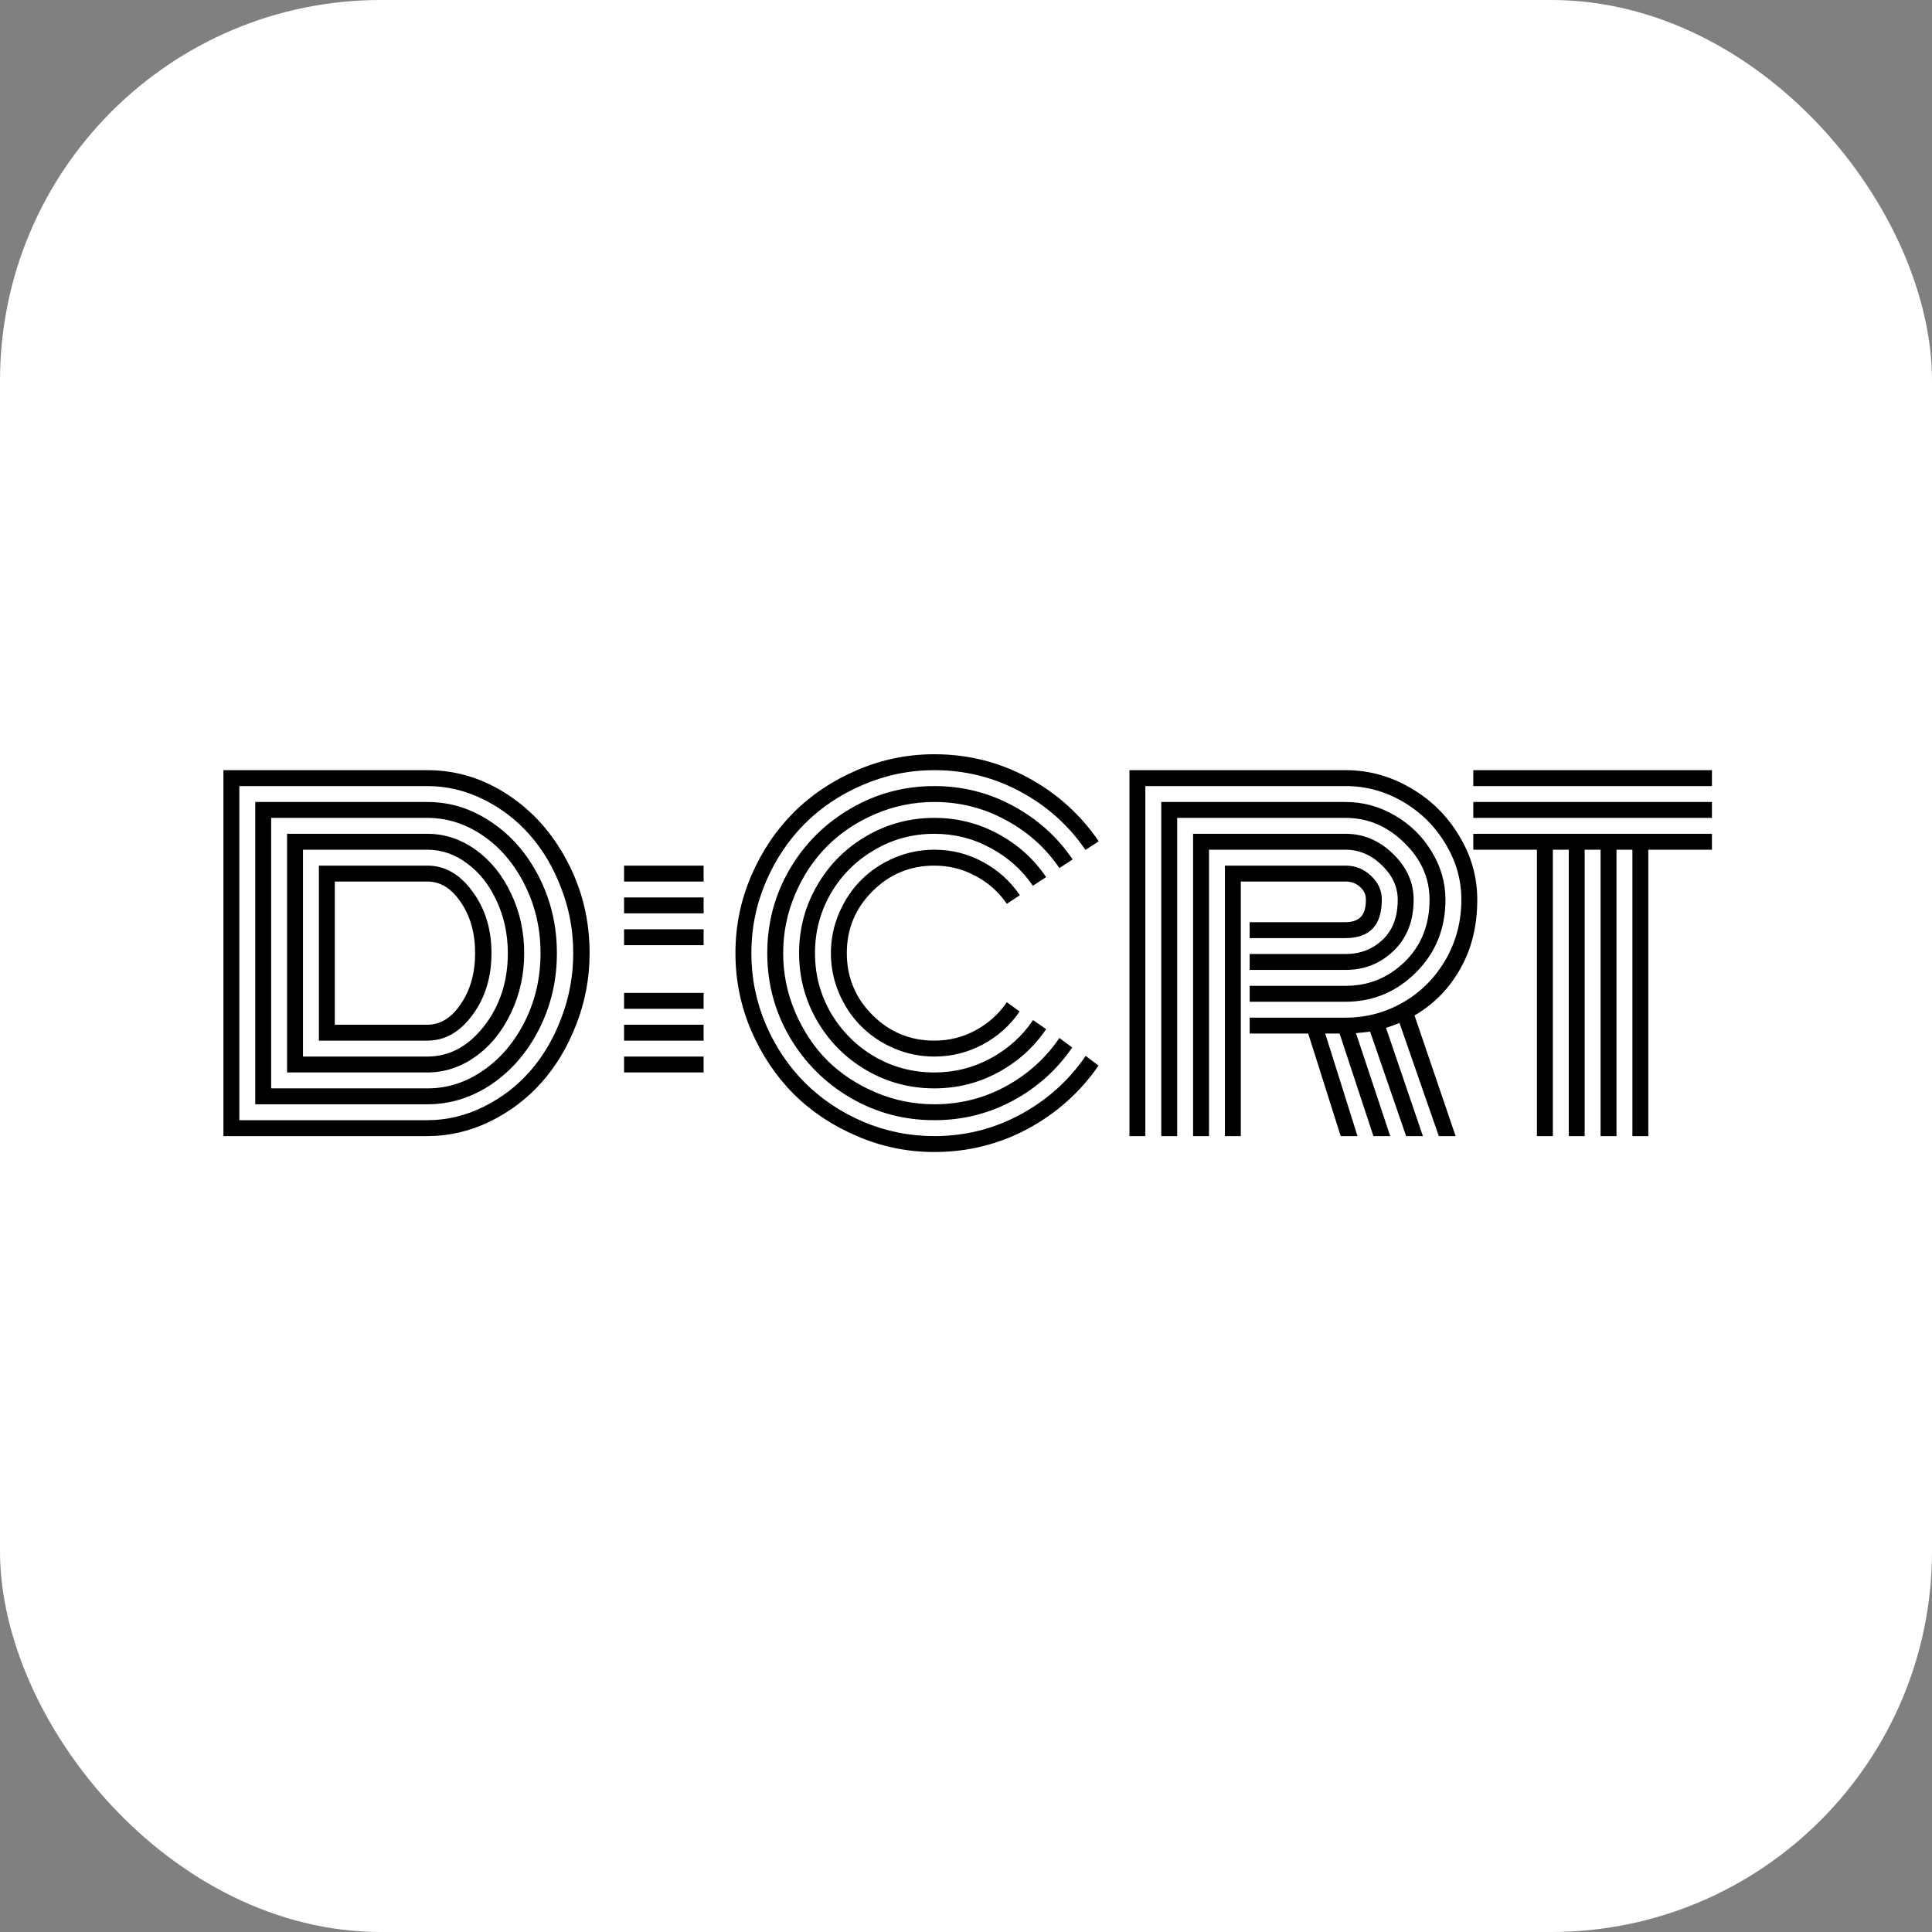 <svg width="619" height="619" viewBox="0 0 619 619" fill="none" xmlns="http://www.w3.org/2000/svg">
    <rect x="0" y="0" width="619" height="619" fill="#808080" stroke="none"/>
    <rect width="619" height="619" rx="122" fill="white" />
    <path
        d="M102.17 333.414V277.34C102.17 277.34 113.758 277.34 136.934 277.34C142.55 277.34 147.365 280.101 151.377 285.624C155.436 291.099 157.466 297.683 157.466 305.377C157.466 313.118 155.436 319.726 151.377 325.201C147.365 330.676 142.55 333.414 136.934 333.414H102.17ZM107.268 328.316H136.934C141.134 328.316 144.722 326.074 147.695 321.59C150.716 317.106 152.227 311.702 152.227 305.377C152.227 299.005 150.716 293.6 147.695 289.164C144.722 284.68 141.134 282.438 136.934 282.438H107.268V328.316ZM97.073 338.512H136.934C143.966 338.512 150.008 335.278 155.059 328.812C160.156 322.298 162.705 314.487 162.705 305.377C162.705 299.382 161.525 293.836 159.165 288.739C156.852 283.641 153.713 279.629 149.749 276.703C145.831 273.729 141.559 272.242 136.934 272.242H97.073V338.512ZM91.975 343.609V267.145H136.934C142.456 267.145 147.601 268.844 152.368 272.242C157.135 275.641 160.911 280.29 163.696 286.19C166.528 292.043 167.944 298.438 167.944 305.377C167.944 312.268 166.528 318.664 163.696 324.564C160.911 330.464 157.135 335.113 152.368 338.512C147.601 341.91 142.456 343.609 136.934 343.609H91.975ZM86.877 348.707H136.934C143.4 348.707 149.395 346.772 154.917 342.901C160.487 339.031 164.924 333.768 168.228 327.113C171.532 320.458 173.184 313.212 173.184 305.377C173.184 297.589 171.532 290.367 168.228 283.712C164.924 277.009 160.487 271.723 154.917 267.853C149.347 263.982 143.353 262.047 136.934 262.047H86.877V348.707ZM81.78 353.805V256.949H136.934C144.297 256.949 151.165 259.12 157.537 263.463C163.909 267.758 168.983 273.635 172.759 281.092C176.535 288.55 178.423 296.645 178.423 305.377C178.423 314.109 176.535 322.204 172.759 329.662C168.983 337.119 163.909 343.019 157.537 347.362C151.165 351.657 144.297 353.805 136.934 353.805H81.78ZM76.682 358.902H136.934C143.117 358.902 149.088 357.486 154.846 354.654C160.605 351.822 165.584 348.023 169.785 343.255C173.986 338.488 177.337 332.8 179.839 326.192C182.388 319.537 183.662 312.599 183.662 305.377C183.662 298.155 182.388 291.24 179.839 284.632C177.337 278.024 173.986 272.337 169.785 267.569C165.584 262.755 160.605 258.932 154.846 256.1C149.088 253.268 143.117 251.852 136.934 251.852H76.682V358.902ZM136.934 364H71.585V246.754H136.934C146.138 246.754 154.728 249.374 162.705 254.613C170.682 259.852 177.03 266.979 181.75 275.995C186.518 285.01 188.901 294.804 188.901 305.377C188.901 313.307 187.485 320.906 184.653 328.175C181.868 335.396 178.14 341.627 173.467 346.866C168.794 352.105 163.248 356.283 156.829 359.398C150.457 362.466 143.825 364 136.934 364ZM199.946 323.219V318.121H225.435V323.219H199.946ZM199.946 333.414V328.316H225.435V333.414H199.946ZM199.946 343.609V338.512H225.435V343.609H199.946ZM199.946 282.438V277.34H225.435V282.438H199.946ZM199.946 292.633V287.535H225.435V292.633H199.946ZM199.946 302.828V297.73H225.435V302.828H199.946ZM326.75 286.827L322.573 289.588C320.024 285.812 316.697 282.839 312.59 280.667C308.531 278.449 304.118 277.34 299.351 277.34C291.61 277.34 285.002 280.077 279.526 285.553C274.051 291.028 271.313 297.636 271.313 305.377C271.313 313.118 274.051 319.726 279.526 325.201C285.002 330.676 291.61 333.414 299.351 333.414C304.118 333.414 308.531 332.305 312.59 330.086C316.697 327.868 320.024 324.871 322.573 321.095L326.68 324.068C323.659 328.505 319.741 332.022 314.927 334.618C310.112 337.214 304.92 338.512 299.351 338.512C294.867 338.512 290.571 337.639 286.465 335.892C282.406 334.146 278.889 331.786 275.916 328.812C272.942 325.838 270.582 322.322 268.835 318.263C267.089 314.156 266.216 309.861 266.216 305.377C266.216 300.893 267.089 296.621 268.835 292.562C270.582 288.456 272.942 284.916 275.916 281.942C278.889 278.968 282.406 276.608 286.465 274.862C290.571 273.115 294.867 272.242 299.351 272.242C304.967 272.242 310.183 273.564 314.998 276.207C319.812 278.803 323.73 282.343 326.75 286.827ZM335.176 281.021L330.928 283.783C327.435 278.685 322.904 274.649 317.334 271.676C311.812 268.655 305.817 267.145 299.351 267.145C292.412 267.145 286.016 268.867 280.164 272.313C274.311 275.711 269.661 280.337 266.216 286.19C262.817 292.043 261.118 298.438 261.118 305.377C261.118 312.315 262.817 318.711 266.216 324.564C269.661 330.417 274.311 335.066 280.164 338.512C286.016 341.91 292.412 343.609 299.351 343.609C305.817 343.609 311.835 342.099 317.405 339.078C322.974 336.057 327.506 331.974 330.999 326.83L335.176 329.732C331.211 335.585 326.066 340.211 319.741 343.609C313.464 347.008 306.667 348.707 299.351 348.707C291.515 348.707 284.27 346.772 277.615 342.901C270.959 339.031 265.697 333.768 261.826 327.113C257.956 320.458 256.021 313.212 256.021 305.377C256.021 297.542 257.956 290.296 261.826 283.641C265.697 276.986 270.959 271.723 277.615 267.853C284.27 263.982 291.515 262.047 299.351 262.047C306.667 262.047 313.464 263.746 319.741 267.145C326.066 270.543 331.211 275.169 335.176 281.021ZM343.672 275.357L339.424 278.119C334.987 271.605 329.229 266.46 322.148 262.684C315.116 258.861 307.516 256.949 299.351 256.949C292.79 256.949 286.512 258.224 280.518 260.772C274.523 263.321 269.355 266.767 265.012 271.109C260.717 275.405 257.295 280.549 254.746 286.544C252.197 292.538 250.923 298.816 250.923 305.377C250.923 311.938 252.197 318.215 254.746 324.21C257.295 330.204 260.717 335.373 265.012 339.715C269.355 344.011 274.523 347.433 280.518 349.981C286.512 352.53 292.79 353.805 299.351 353.805C307.563 353.805 315.186 351.893 322.219 348.07C329.252 344.247 334.987 339.078 339.424 332.564L343.53 335.609C338.621 342.783 332.273 348.471 324.485 352.672C316.744 356.826 308.366 358.902 299.351 358.902C289.674 358.902 280.73 356.519 272.517 351.751C264.304 346.937 257.791 340.423 252.976 332.21C248.209 323.998 245.825 315.053 245.825 305.377C245.825 295.701 248.209 286.756 252.976 278.543C257.791 270.331 264.304 263.84 272.517 259.073C280.73 254.259 289.674 251.852 299.351 251.852C308.413 251.852 316.838 253.976 324.626 258.224C332.415 262.424 338.763 268.136 343.672 275.357ZM352.026 269.552L347.778 272.313C342.397 264.431 335.435 258.2 326.892 253.622C318.396 249.043 309.215 246.754 299.351 246.754C291.421 246.754 283.822 248.312 276.553 251.427C269.331 254.495 263.101 258.648 257.861 263.888C252.622 269.127 248.445 275.381 245.33 282.65C242.262 289.872 240.728 297.447 240.728 305.377C240.728 313.307 242.262 320.906 245.33 328.175C248.445 335.396 252.622 341.627 257.861 346.866C263.101 352.105 269.331 356.283 276.553 359.398C283.822 362.466 291.421 364 299.351 364C309.215 364 318.42 361.687 326.963 357.062C335.506 352.436 342.468 346.182 347.849 338.299L351.956 341.415C346.103 349.911 338.551 356.66 329.299 361.664C320.048 366.62 310.065 369.098 299.351 369.098C290.713 369.098 282.453 367.398 274.57 364C266.735 360.649 259.962 356.141 254.25 350.477C248.586 344.766 244.055 337.993 240.657 330.157C237.306 322.275 235.63 314.015 235.63 305.377C235.63 296.739 237.306 288.503 240.657 280.667C244.055 272.785 248.586 266.012 254.25 260.348C259.962 254.636 266.735 250.105 274.57 246.754C282.453 243.355 290.713 241.656 299.351 241.656C310.112 241.656 320.119 244.158 329.37 249.161C338.621 254.164 346.174 260.961 352.026 269.552ZM400.383 305.66H431.111C435.784 305.66 439.725 304.15 442.935 301.129C446.191 298.108 447.82 293.813 447.82 288.243C447.82 284.137 446.121 280.455 442.722 277.198C439.324 273.894 435.453 272.242 431.111 272.242H387.356V364H382.258V267.145H431.111C436.869 267.145 441.943 269.292 446.333 273.587C450.723 277.835 452.917 282.721 452.917 288.243C452.917 295.04 450.793 300.492 446.545 304.598C442.297 308.705 437.153 310.758 431.111 310.758H400.383V305.66ZM400.383 315.855H431.111C438.474 315.855 444.799 313.283 450.085 308.138C455.372 302.946 458.015 296.314 458.015 288.243C458.015 281.305 455.301 275.216 449.873 269.977C444.492 264.69 438.238 262.047 431.111 262.047H377.161V364H372.063V256.949H431.111C436.728 256.949 441.991 258.389 446.899 261.268C451.855 264.147 455.797 268.018 458.723 272.879C461.65 277.694 463.113 282.815 463.113 288.243C463.113 297.542 459.95 305.33 453.625 311.607C447.348 317.838 439.843 320.953 431.111 320.953H400.383V315.855ZM400.383 326.051H431.111C437.719 326.051 443.855 324.422 449.519 321.166C455.183 317.909 459.714 313.377 463.113 307.572C466.511 301.719 468.21 295.276 468.21 288.243C468.21 281.871 466.511 275.9 463.113 270.331C459.762 264.714 455.23 260.23 449.519 256.878C443.808 253.527 437.672 251.852 431.111 251.852H366.965V364H361.868V246.754H431.111C438.521 246.754 445.483 248.666 451.997 252.489C458.511 256.265 463.679 261.362 467.502 267.782C471.373 274.154 473.308 280.974 473.308 288.243C473.308 296.645 471.491 304.032 467.856 310.404C464.269 316.776 459.384 321.756 453.201 325.343L466.37 364H460.989L448.386 327.75C446.498 328.505 445.059 329.024 444.067 329.308L455.891 364H450.51L438.97 330.511C438.545 330.606 437.035 330.771 434.438 331.007L445.413 364H440.032L429.199 331.148H424.597L434.934 364H429.553L419.146 331.148H400.383V326.051ZM397.551 364H392.454V277.34H431.111C434.273 277.34 436.987 278.425 439.253 280.597C441.566 282.721 442.722 285.27 442.722 288.243C442.722 296.456 438.852 300.562 431.111 300.562H400.383V295.465H431.111C433.14 295.465 434.722 294.946 435.854 293.907C437.035 292.822 437.625 290.934 437.625 288.243C437.625 286.591 436.987 285.222 435.713 284.137C434.486 283.004 432.952 282.438 431.111 282.438H397.551V364ZM472.034 251.852V246.754H548.499V251.852H472.034ZM472.034 262.047V256.949H548.499V262.047H472.034ZM472.034 272.242V267.145H548.499V272.242H528.108V364H523.01V272.242H517.913V364H512.815V272.242H507.717V364H502.62V272.242H497.522V364H492.424V272.242H472.034Z"
        fill="black" />
</svg>